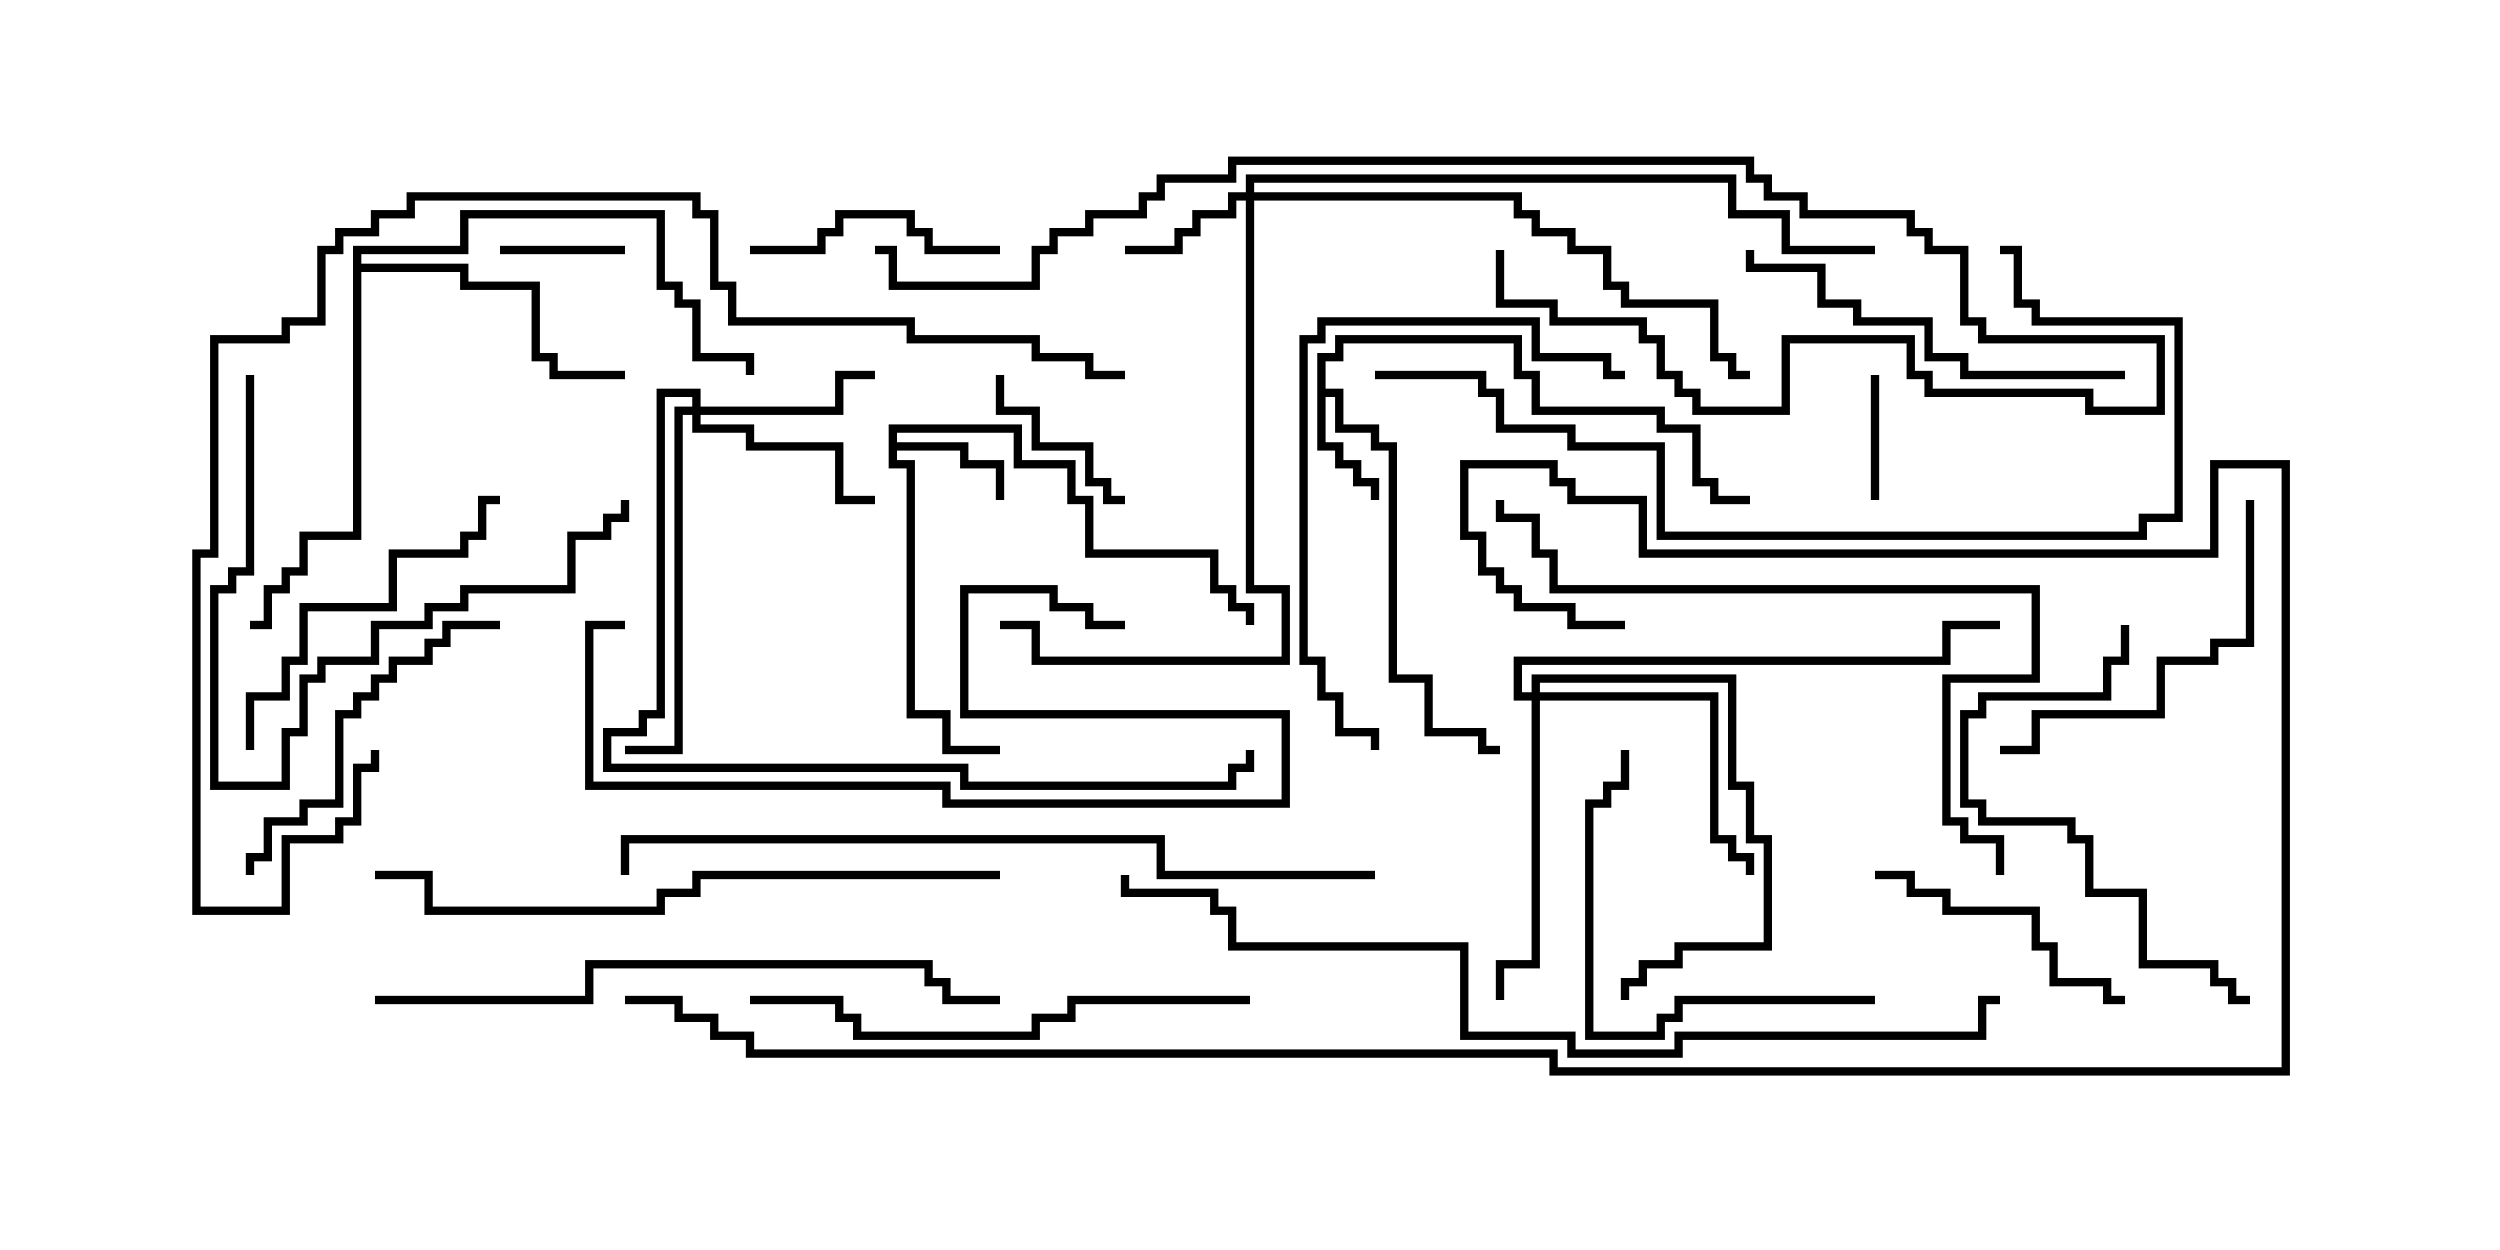 <svg version="1.1" width="30" height="15" xmlns="http://www.w3.org/2000/svg"><path d="M15.807,4.236L16.021,4.236L16.021,4.021L18.264,4.021L18.264,4.45L18.479,4.45L18.479,4.879L19.979,4.879L19.979,5.093L20.407,5.093L20.407,5.736L20.621,5.736L20.621,5.95L21,5.95L21,6.05L20.521,6.05L20.521,5.836L20.307,5.836L20.307,5.193L19.879,5.193L19.879,4.979L18.379,4.979L18.379,4.55L18.164,4.55L18.164,4.121L16.121,4.121L16.121,4.336L15.907,4.336L15.907,4.664L16.121,4.664L16.121,5.093L16.55,5.093L16.55,5.307L16.764,5.307L16.764,8.093L17.193,8.093L17.193,8.736L17.836,8.736L17.836,8.95L18,8.95L18,9.05L17.736,9.05L17.736,8.836L17.093,8.836L17.093,8.193L16.664,8.193L16.664,5.407L16.45,5.407L16.45,5.193L16.021,5.193L16.021,4.764L15.907,4.764L15.907,5.307L16.121,5.307L16.121,5.521L16.336,5.521L16.336,5.736L16.55,5.736L16.55,6L16.45,6L16.45,5.836L16.236,5.836L16.236,5.621L16.021,5.621L16.021,5.407L15.807,5.407z" stroke="none"/><path d="M10.664,5.093L12.264,5.093L12.264,5.521L12.907,5.521L12.907,5.95L13.121,5.95L13.121,6.593L14.621,6.593L14.621,7.021L14.836,7.021L14.836,7.236L15.05,7.236L15.05,7.5L14.95,7.5L14.95,7.336L14.736,7.336L14.736,7.121L14.521,7.121L14.521,6.693L13.021,6.693L13.021,6.05L12.807,6.05L12.807,5.621L12.164,5.621L12.164,5.193L10.764,5.193L10.764,5.307L11.621,5.307L11.621,5.521L12.05,5.521L12.05,6L11.95,6L11.95,5.621L11.521,5.621L11.521,5.407L10.764,5.407L10.764,5.521L10.979,5.521L10.979,8.521L11.407,8.521L11.407,8.95L12,8.95L12,9.05L11.307,9.05L11.307,8.621L10.879,8.621L10.879,5.621L10.664,5.621z" stroke="none"/><path d="M4.236,2.95L5.521,2.95L5.521,2.521L7.979,2.521L7.979,3.379L8.193,3.379L8.193,3.593L8.407,3.593L8.407,4.236L9.05,4.236L9.05,4.5L8.95,4.5L8.95,4.336L8.307,4.336L8.307,3.693L8.093,3.693L8.093,3.479L7.879,3.479L7.879,2.621L5.621,2.621L5.621,3.05L4.336,3.05L4.336,3.164L5.621,3.164L5.621,3.379L6.479,3.379L6.479,4.236L6.693,4.236L6.693,4.45L7.5,4.45L7.5,4.55L6.593,4.55L6.593,4.336L6.379,4.336L6.379,3.479L5.521,3.479L5.521,3.264L4.336,3.264L4.336,6.479L3.693,6.479L3.693,6.907L3.479,6.907L3.479,7.121L3.264,7.121L3.264,7.55L3,7.55L3,7.45L3.164,7.45L3.164,7.021L3.379,7.021L3.379,6.807L3.593,6.807L3.593,6.379L4.236,6.379z" stroke="none"/><path d="M14.95,2.307L14.95,2.093L20.836,2.093L20.836,2.521L21.479,2.521L21.479,2.95L22.5,2.95L22.5,3.05L21.379,3.05L21.379,2.621L20.736,2.621L20.736,2.193L15.05,2.193L15.05,2.307L18.264,2.307L18.264,2.521L18.479,2.521L18.479,2.736L18.907,2.736L18.907,2.95L19.336,2.95L19.336,3.379L19.55,3.379L19.55,3.593L20.621,3.593L20.621,4.236L20.836,4.236L20.836,4.45L21,4.45L21,4.55L20.736,4.55L20.736,4.336L20.521,4.336L20.521,3.693L19.45,3.693L19.45,3.479L19.236,3.479L19.236,3.05L18.807,3.05L18.807,2.836L18.379,2.836L18.379,2.621L18.164,2.621L18.164,2.407L15.05,2.407L15.05,7.021L15.479,7.021L15.479,7.979L12.379,7.979L12.379,7.55L12,7.55L12,7.45L12.479,7.45L12.479,7.879L15.379,7.879L15.379,7.121L14.95,7.121L14.95,2.407L14.836,2.407L14.836,2.621L14.407,2.621L14.407,2.836L14.193,2.836L14.193,3.05L13.5,3.05L13.5,2.95L14.093,2.95L14.093,2.736L14.307,2.736L14.307,2.521L14.736,2.521L14.736,2.307z" stroke="none"/><path d="M8.307,4.879L8.307,4.764L7.979,4.764L7.979,8.621L7.764,8.621L7.764,8.836L7.336,8.836L7.336,9.164L11.621,9.164L11.621,9.379L14.736,9.379L14.736,9.164L14.95,9.164L14.95,9L15.05,9L15.05,9.264L14.836,9.264L14.836,9.479L11.521,9.479L11.521,9.264L7.236,9.264L7.236,8.736L7.664,8.736L7.664,8.521L7.879,8.521L7.879,4.664L8.407,4.664L8.407,4.879L10.021,4.879L10.021,4.45L10.5,4.45L10.5,4.55L10.121,4.55L10.121,4.979L8.407,4.979L8.407,5.093L9.05,5.093L9.05,5.307L10.121,5.307L10.121,5.95L10.5,5.95L10.5,6.05L10.021,6.05L10.021,5.407L8.95,5.407L8.95,5.193L8.307,5.193L8.307,4.979L8.193,4.979L8.193,9.05L7.5,9.05L7.5,8.95L8.093,8.95L8.093,4.879z" stroke="none"/><path d="M18.379,8.307L18.379,8.093L20.836,8.093L20.836,9.379L21.05,9.379L21.05,10.021L21.264,10.021L21.264,11.407L20.193,11.407L20.193,11.621L19.764,11.621L19.764,11.836L19.55,11.836L19.55,12L19.45,12L19.45,11.736L19.664,11.736L19.664,11.521L20.093,11.521L20.093,11.307L21.164,11.307L21.164,10.121L20.95,10.121L20.95,9.479L20.736,9.479L20.736,8.193L18.479,8.193L18.479,8.307L20.621,8.307L20.621,10.021L20.836,10.021L20.836,10.236L21.05,10.236L21.05,10.5L20.95,10.5L20.95,10.336L20.736,10.336L20.736,10.121L20.521,10.121L20.521,8.407L18.479,8.407L18.479,11.621L18.05,11.621L18.05,12L17.95,12L17.95,11.521L18.379,11.521L18.379,8.407L18.164,8.407L18.164,7.879L23.307,7.879L23.307,7.45L24,7.45L24,7.55L23.407,7.55L23.407,7.979L18.264,7.979L18.264,8.307z" stroke="none"/><path d="M7.5,2.95L7.5,3.05L6,3.05L6,2.95z" stroke="none"/><path d="M22.45,4.5L22.55,4.5L22.55,6L22.45,6z" stroke="none"/><path d="M11.95,4.5L12.05,4.5L12.05,4.879L12.479,4.879L12.479,5.307L13.121,5.307L13.121,5.736L13.336,5.736L13.336,5.95L13.5,5.95L13.5,6.05L13.236,6.05L13.236,5.836L13.021,5.836L13.021,5.407L12.379,5.407L12.379,4.979L11.95,4.979z" stroke="none"/><path d="M12,2.95L12,3.05L11.093,3.05L11.093,2.836L10.879,2.836L10.879,2.621L10.121,2.621L10.121,2.836L9.907,2.836L9.907,3.05L9,3.05L9,2.95L9.807,2.95L9.807,2.736L10.021,2.736L10.021,2.521L10.979,2.521L10.979,2.736L11.193,2.736L11.193,2.95z" stroke="none"/><path d="M25.5,11.95L25.5,12.05L25.236,12.05L25.236,11.836L24.593,11.836L24.593,11.407L24.379,11.407L24.379,10.979L23.307,10.979L23.307,10.764L22.879,10.764L22.879,10.55L22.5,10.55L22.5,10.45L22.979,10.45L22.979,10.664L23.407,10.664L23.407,10.879L24.479,10.879L24.479,11.307L24.693,11.307L24.693,11.736L25.336,11.736L25.336,11.95z" stroke="none"/><path d="M22.5,11.95L22.5,12.05L20.193,12.05L20.193,12.264L19.979,12.264L19.979,12.479L19.021,12.479L19.021,9.593L19.236,9.593L19.236,9.379L19.45,9.379L19.45,9L19.55,9L19.55,9.479L19.336,9.479L19.336,9.693L19.121,9.693L19.121,12.379L19.879,12.379L19.879,12.164L20.093,12.164L20.093,11.95z" stroke="none"/><path d="M26.95,6L27.05,6L27.05,7.764L26.621,7.764L26.621,7.979L25.979,7.979L25.979,8.621L24.479,8.621L24.479,9.05L24,9.05L24,8.95L24.379,8.95L24.379,8.521L25.879,8.521L25.879,7.879L26.521,7.879L26.521,7.664L26.95,7.664z" stroke="none"/><path d="M6,7.45L6,7.55L5.407,7.55L5.407,7.764L5.193,7.764L5.193,7.979L4.764,7.979L4.764,8.193L4.55,8.193L4.55,8.407L4.336,8.407L4.336,8.621L4.121,8.621L4.121,9.693L3.693,9.693L3.693,9.907L3.264,9.907L3.264,10.336L3.05,10.336L3.05,10.5L2.95,10.5L2.95,10.236L3.164,10.236L3.164,9.807L3.593,9.807L3.593,9.593L4.021,9.593L4.021,8.521L4.236,8.521L4.236,8.307L4.45,8.307L4.45,8.093L4.664,8.093L4.664,7.879L5.093,7.879L5.093,7.664L5.307,7.664L5.307,7.45z" stroke="none"/><path d="M3.05,9L2.95,9L2.95,8.307L3.379,8.307L3.379,7.879L3.593,7.879L3.593,7.236L4.664,7.236L4.664,6.593L5.521,6.593L5.521,6.379L5.736,6.379L5.736,5.95L6,5.95L6,6.05L5.836,6.05L5.836,6.479L5.621,6.479L5.621,6.693L4.764,6.693L4.764,7.336L3.693,7.336L3.693,7.979L3.479,7.979L3.479,8.407L3.05,8.407z" stroke="none"/><path d="M2.95,4.5L3.05,4.5L3.05,6.907L2.836,6.907L2.836,7.121L2.621,7.121L2.621,9.379L3.379,9.379L3.379,8.736L3.593,8.736L3.593,8.093L3.807,8.093L3.807,7.879L4.45,7.879L4.45,7.45L5.093,7.45L5.093,7.236L5.521,7.236L5.521,7.021L6.807,7.021L6.807,6.379L7.236,6.379L7.236,6.164L7.45,6.164L7.45,6L7.55,6L7.55,6.264L7.336,6.264L7.336,6.479L6.907,6.479L6.907,7.121L5.621,7.121L5.621,7.336L5.193,7.336L5.193,7.55L4.55,7.55L4.55,7.979L3.907,7.979L3.907,8.193L3.693,8.193L3.693,8.836L3.479,8.836L3.479,9.479L2.521,9.479L2.521,7.021L2.736,7.021L2.736,6.807L2.95,6.807z" stroke="none"/><path d="M27,11.95L27,12.05L26.736,12.05L26.736,11.836L26.521,11.836L26.521,11.621L25.664,11.621L25.664,10.764L25.021,10.764L25.021,10.121L24.807,10.121L24.807,9.907L23.736,9.907L23.736,9.693L23.521,9.693L23.521,8.521L23.736,8.521L23.736,8.307L25.236,8.307L25.236,7.879L25.45,7.879L25.45,7.5L25.55,7.5L25.55,7.979L25.336,7.979L25.336,8.407L23.836,8.407L23.836,8.621L23.621,8.621L23.621,9.593L23.836,9.593L23.836,9.807L24.907,9.807L24.907,10.021L25.121,10.021L25.121,10.664L25.764,10.664L25.764,11.521L26.621,11.521L26.621,11.736L26.836,11.736L26.836,11.95z" stroke="none"/><path d="M25.5,4.45L25.5,4.55L23.521,4.55L23.521,4.336L23.093,4.336L23.093,3.907L22.236,3.907L22.236,3.693L21.807,3.693L21.807,3.264L20.95,3.264L20.95,3L21.05,3L21.05,3.164L21.907,3.164L21.907,3.593L22.336,3.593L22.336,3.807L23.193,3.807L23.193,4.236L23.621,4.236L23.621,4.45z" stroke="none"/><path d="M19.5,4.45L19.5,4.55L19.236,4.55L19.236,4.336L18.379,4.336L18.379,3.907L15.907,3.907L15.907,4.121L15.693,4.121L15.693,7.879L15.907,7.879L15.907,8.307L16.121,8.307L16.121,8.736L16.55,8.736L16.55,9L16.45,9L16.45,8.836L16.021,8.836L16.021,8.407L15.807,8.407L15.807,7.979L15.593,7.979L15.593,4.021L15.807,4.021L15.807,3.807L18.479,3.807L18.479,4.236L19.336,4.236L19.336,4.45z" stroke="none"/><path d="M7.5,7.45L7.5,7.55L7.121,7.55L7.121,9.379L11.407,9.379L11.407,9.593L15.379,9.593L15.379,8.621L11.521,8.621L11.521,7.021L12.693,7.021L12.693,7.236L13.121,7.236L13.121,7.45L13.5,7.45L13.5,7.55L13.021,7.55L13.021,7.336L12.593,7.336L12.593,7.121L11.621,7.121L11.621,8.521L15.479,8.521L15.479,9.693L11.307,9.693L11.307,9.479L7.021,9.479L7.021,7.45z" stroke="none"/><path d="M15,11.95L15,12.05L12.907,12.05L12.907,12.264L12.479,12.264L12.479,12.479L10.236,12.479L10.236,12.264L10.021,12.264L10.021,12.05L9,12.05L9,11.95L10.121,11.95L10.121,12.164L10.336,12.164L10.336,12.379L12.379,12.379L12.379,12.164L12.807,12.164L12.807,11.95z" stroke="none"/><path d="M24.05,10.5L23.95,10.5L23.95,10.121L23.521,10.121L23.521,9.907L23.307,9.907L23.307,8.093L24.379,8.093L24.379,7.121L18.593,7.121L18.593,6.693L18.379,6.693L18.379,6.264L17.95,6.264L17.95,6L18.05,6L18.05,6.164L18.479,6.164L18.479,6.593L18.693,6.593L18.693,7.021L24.479,7.021L24.479,8.193L23.407,8.193L23.407,9.807L23.621,9.807L23.621,10.021L24.05,10.021z" stroke="none"/><path d="M12,10.45L12,10.55L8.407,10.55L8.407,10.764L7.979,10.764L7.979,10.979L5.093,10.979L5.093,10.55L4.5,10.55L4.5,10.45L5.193,10.45L5.193,10.879L7.879,10.879L7.879,10.664L8.307,10.664L8.307,10.45z" stroke="none"/><path d="M17.95,3L18.05,3L18.05,3.593L18.693,3.593L18.693,3.807L19.764,3.807L19.764,4.021L19.979,4.021L19.979,4.45L20.193,4.45L20.193,4.664L20.407,4.664L20.407,4.879L21.379,4.879L21.379,4.021L22.979,4.021L22.979,4.45L23.193,4.45L23.193,4.664L25.121,4.664L25.121,4.879L25.879,4.879L25.879,4.121L23.736,4.121L23.736,3.907L23.521,3.907L23.521,3.05L23.093,3.05L23.093,2.836L22.879,2.836L22.879,2.621L21.593,2.621L21.593,2.407L21.164,2.407L21.164,2.193L20.95,2.193L20.95,1.979L14.836,1.979L14.836,2.193L13.979,2.193L13.979,2.407L13.764,2.407L13.764,2.621L13.121,2.621L13.121,2.836L12.693,2.836L12.693,3.05L12.479,3.05L12.479,3.479L10.664,3.479L10.664,3.05L10.5,3.05L10.5,2.95L10.764,2.95L10.764,3.379L12.379,3.379L12.379,2.95L12.593,2.95L12.593,2.736L13.021,2.736L13.021,2.521L13.664,2.521L13.664,2.307L13.879,2.307L13.879,2.093L14.736,2.093L14.736,1.879L21.05,1.879L21.05,2.093L21.264,2.093L21.264,2.307L21.693,2.307L21.693,2.521L22.979,2.521L22.979,2.736L23.193,2.736L23.193,2.95L23.621,2.95L23.621,3.807L23.836,3.807L23.836,4.021L25.979,4.021L25.979,4.979L25.021,4.979L25.021,4.764L23.093,4.764L23.093,4.55L22.879,4.55L22.879,4.121L21.479,4.121L21.479,4.979L20.307,4.979L20.307,4.764L20.093,4.764L20.093,4.55L19.879,4.55L19.879,4.121L19.664,4.121L19.664,3.907L18.593,3.907L18.593,3.693L17.95,3.693z" stroke="none"/><path d="M4.5,12.05L4.5,11.95L7.021,11.95L7.021,11.521L11.193,11.521L11.193,11.736L11.407,11.736L11.407,11.95L12,11.95L12,12.05L11.307,12.05L11.307,11.836L11.093,11.836L11.093,11.621L7.121,11.621L7.121,12.05z" stroke="none"/><path d="M16.5,4.55L16.5,4.45L17.836,4.45L17.836,4.664L18.05,4.664L18.05,5.093L18.907,5.093L18.907,5.307L19.979,5.307L19.979,6.379L25.664,6.379L25.664,6.164L26.093,6.164L26.093,3.907L24.379,3.907L24.379,3.693L24.164,3.693L24.164,3.05L24,3.05L24,2.95L24.264,2.95L24.264,3.593L24.479,3.593L24.479,3.807L26.193,3.807L26.193,6.264L25.764,6.264L25.764,6.479L19.879,6.479L19.879,5.407L18.807,5.407L18.807,5.193L17.95,5.193L17.95,4.764L17.736,4.764L17.736,4.55z" stroke="none"/><path d="M16.5,10.45L16.5,10.55L13.879,10.55L13.879,10.121L7.55,10.121L7.55,10.5L7.45,10.5L7.45,10.021L13.979,10.021L13.979,10.45z" stroke="none"/><path d="M13.5,4.45L13.5,4.55L13.021,4.55L13.021,4.336L12.379,4.336L12.379,4.121L10.879,4.121L10.879,3.907L8.736,3.907L8.736,3.479L8.521,3.479L8.521,2.621L8.307,2.621L8.307,2.407L4.979,2.407L4.979,2.621L4.55,2.621L4.55,2.836L4.121,2.836L4.121,3.05L3.907,3.05L3.907,3.907L3.479,3.907L3.479,4.121L2.621,4.121L2.621,6.693L2.407,6.693L2.407,10.879L3.379,10.879L3.379,10.021L4.021,10.021L4.021,9.807L4.236,9.807L4.236,9.164L4.45,9.164L4.45,9L4.55,9L4.55,9.264L4.336,9.264L4.336,9.907L4.121,9.907L4.121,10.121L3.479,10.121L3.479,10.979L2.307,10.979L2.307,6.593L2.521,6.593L2.521,4.021L3.379,4.021L3.379,3.807L3.807,3.807L3.807,2.95L4.021,2.95L4.021,2.736L4.45,2.736L4.45,2.521L4.879,2.521L4.879,2.307L8.407,2.307L8.407,2.521L8.621,2.521L8.621,3.379L8.836,3.379L8.836,3.807L10.979,3.807L10.979,4.021L12.479,4.021L12.479,4.236L13.121,4.236L13.121,4.45z" stroke="none"/><path d="M24,11.95L24,12.05L23.836,12.05L23.836,12.479L20.193,12.479L20.193,12.693L18.807,12.693L18.807,12.479L17.521,12.479L17.521,11.407L14.736,11.407L14.736,10.979L14.521,10.979L14.521,10.764L13.45,10.764L13.45,10.5L13.55,10.5L13.55,10.664L14.621,10.664L14.621,10.879L14.836,10.879L14.836,11.307L17.621,11.307L17.621,12.379L18.907,12.379L18.907,12.593L20.093,12.593L20.093,12.379L23.736,12.379L23.736,11.95z" stroke="none"/><path d="M7.5,12.05L7.5,11.95L8.193,11.95L8.193,12.164L8.621,12.164L8.621,12.379L9.05,12.379L9.05,12.593L18.693,12.593L18.693,12.807L27.379,12.807L27.379,5.621L26.621,5.621L26.621,6.693L19.664,6.693L19.664,6.05L18.807,6.05L18.807,5.836L18.593,5.836L18.593,5.621L17.621,5.621L17.621,6.379L17.836,6.379L17.836,6.807L18.05,6.807L18.05,7.021L18.264,7.021L18.264,7.236L18.907,7.236L18.907,7.45L19.5,7.45L19.5,7.55L18.807,7.55L18.807,7.336L18.164,7.336L18.164,7.121L17.95,7.121L17.95,6.907L17.736,6.907L17.736,6.479L17.521,6.479L17.521,5.521L18.693,5.521L18.693,5.736L18.907,5.736L18.907,5.95L19.764,5.95L19.764,6.593L26.521,6.593L26.521,5.521L27.479,5.521L27.479,12.907L18.593,12.907L18.593,12.693L8.95,12.693L8.95,12.479L8.521,12.479L8.521,12.264L8.093,12.264L8.093,12.05z" stroke="none"/></svg>